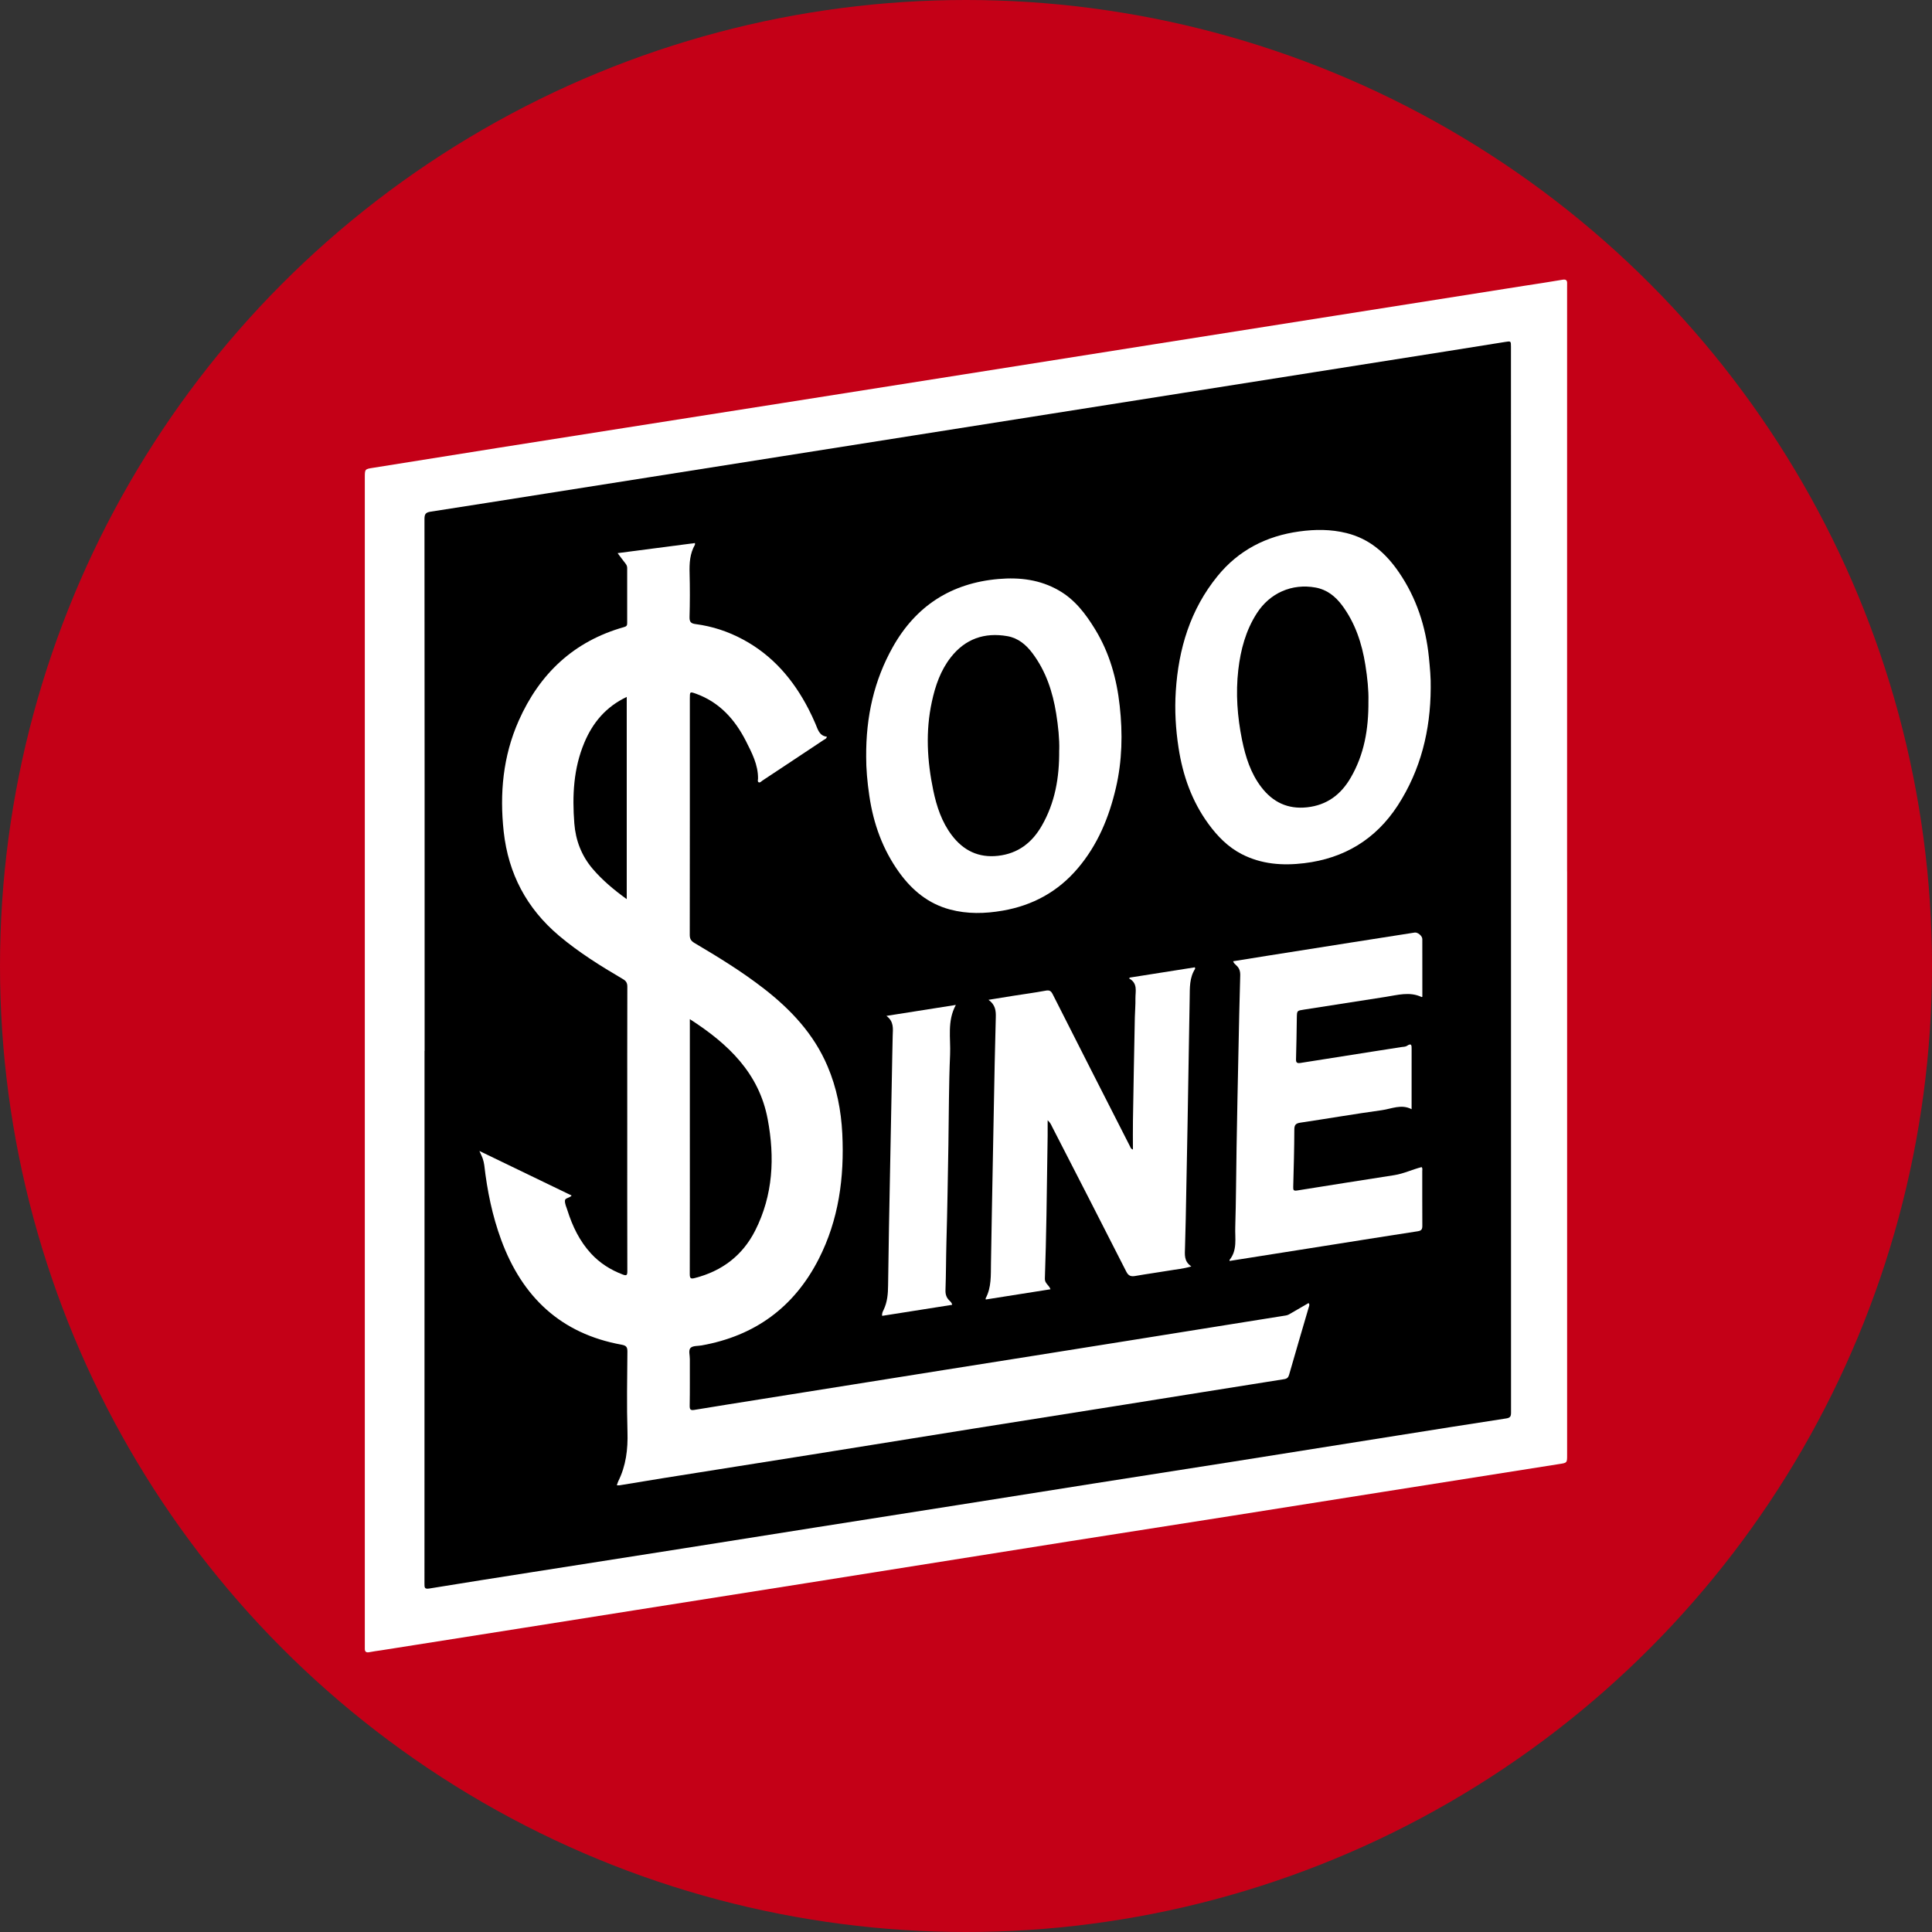 <?xml version="1.0" encoding="UTF-8" standalone="no"?>
<!-- Created with Inkscape (http://www.inkscape.org/) -->

<svg
   width="100"
   height="100"
   viewBox="0 0 26.458 26.458"
   version="1.1"
   id="svg1965"
   inkscape:version="1.2.1 (9c6d41e410, 2022-07-14)"
   sodipodi:docname="SOO.svg"
   xmlns:inkscape="http://www.inkscape.org/namespaces/inkscape"
   xmlns:sodipodi="http://sodipodi.sourceforge.net/DTD/sodipodi-0.dtd"
   xmlns="http://www.w3.org/2000/svg"
   xmlns:svg="http://www.w3.org/2000/svg">
  <rect x="0" y="0" width="26.458" height="26.458" fill="#333333" stroke="none"/>
  <sodipodi:namedview
     id="namedview1967"
     pagecolor="#ffffff"
     bordercolor="#666666"
     borderopacity="1.0"
     inkscape:showpageshadow="2"
     inkscape:pageopacity="0.0"
     inkscape:pagecheckerboard="0"
     inkscape:deskcolor="#d1d1d1"
     inkscape:document-units="px"
     showgrid="false"
     inkscape:zoom="4.7572176"
     inkscape:cx="60.539589"
     inkscape:cy="47.927175"
     inkscape:window-width="1415"
     inkscape:window-height="1193"
     inkscape:window-x="2929"
     inkscape:window-y="72"
     inkscape:window-maximized="0"
     inkscape:current-layer="layer1" />
  <defs
     id="defs1962" />
  <g
     inkscape:label="Layer 1"
     inkscape:groupmode="layer"
     id="layer1">
    <circle
       style="fill:#C40017;stroke-width:0.909;stroke-linecap:square;stroke-linejoin:round"
       id="path2138"
       cx="13.229"
       cy="13.229"
       r="13.229" />
    <g
       id="g2274"
       transform="translate(-4.791,-1.343)">
      <path
         class="st0"
         d="m 26.252,13.278 c 0,2.663 0,5.327 0,7.991 0,0.107 0,0.107 -0.105,0.123 -0.804,0.127 -1.608,0.254 -2.412,0.381 -0.69,0.109 -1.381,0.219 -2.071,0.328 -0.749,0.118 -1.499,0.235 -2.249,0.353 -0.627,0.099 -1.254,0.199 -1.882,0.299 -0.566,0.09 -1.132,0.18 -1.698,0.27 -0.785,0.124 -1.57,0.248 -2.355,0.372 -0.511,0.081 -1.023,0.162 -1.534,0.243 -0.646,0.102 -1.292,0.204 -1.939,0.306 -0.052,0.008 -0.106,0.014 -0.158,0.025 -0.046,0.009 -0.064,-0.008 -0.062,-0.053 5.222e-4,-0.017 0,-0.034 0,-0.051 0,-5.327 0,-10.654 0,-15.981 0,-0.117 0,-0.117 0.116,-0.135 0.574,-0.092 1.149,-0.184 1.723,-0.275 0.568,-0.09 1.137,-0.18 1.705,-0.269 C 14.064,7.089 14.796,6.975 15.529,6.859 16.339,6.732 17.15,6.604 17.96,6.475 18.848,6.335 19.736,6.193 20.625,6.053 21.435,5.925 22.246,5.797 23.056,5.669 23.923,5.532 24.79,5.395 25.658,5.258 25.835,5.231 26.012,5.204 26.188,5.174 c 0.05,-0.009 0.067,0.008 0.064,0.056 -0.001,0.021 -2.61e-4,0.043 -2.61e-4,0.064 -2.61e-4,2.662 -2.61e-4,5.323 -2.61e-4,7.984 z"
         id="path4"
         style="fill:#ffffff;stroke-width:0.026" />
      <path
         d="m 10.606,15.735 c 0,-2.429 2.61e-4,-4.857 -0.002,-7.286 0,-0.068 0.019,-0.089 0.085,-0.099 0.528,-0.081 1.056,-0.166 1.584,-0.249 0.469,-0.074 0.938,-0.148 1.407,-0.222 0.61,-0.096 1.22,-0.192 1.83,-0.289 0.608,-0.096 1.216,-0.192 1.823,-0.288 0.608,-0.096 1.216,-0.192 1.823,-0.288 0.608,-0.096 1.216,-0.192 1.823,-0.288 0.606,-0.096 1.211,-0.191 1.817,-0.287 0.61,-0.096 1.22,-0.192 1.83,-0.289 0.259,-0.041 0.517,-0.083 0.776,-0.124 0.081,-0.013 0.081,-0.014 0.081,0.069 0,4.864 0,9.728 0.001,14.592 0,0.051 -0.009,0.072 -0.066,0.081 -0.505,0.077 -1.01,0.158 -1.515,0.238 -0.746,0.119 -1.493,0.238 -2.24,0.356 -0.631,0.1 -1.262,0.198 -1.893,0.297 -0.61,0.096 -1.22,0.193 -1.83,0.29 -0.658,0.104 -1.317,0.207 -1.975,0.311 -0.612,0.097 -1.224,0.195 -1.836,0.291 -0.69,0.109 -1.38,0.216 -2.07,0.325 -0.463,0.073 -0.926,0.145 -1.388,0.221 -0.067,0.011 -0.067,-0.014 -0.067,-0.064 7.84e-4,-1.772 7.84e-4,-3.544 7.84e-4,-5.316 0,-0.661 0,-1.322 0,-1.983 z"
         id="path6"
         style="stroke-width:0.026" />
      <path
         class="st0"
         d="m 13.239,21.682 c 0.008,-0.022 0.011,-0.039 0.019,-0.054 0.106,-0.213 0.133,-0.437 0.126,-0.674 -0.011,-0.367 -0.004,-0.733 -0.001,-1.1 5.22e-4,-0.063 -0.015,-0.084 -0.08,-0.096 -0.833,-0.151 -1.361,-0.655 -1.648,-1.434 -0.122,-0.331 -0.192,-0.674 -0.232,-1.024 -0.004,-0.031 -0.012,-0.063 -0.022,-0.093 -0.01,-0.029 -0.025,-0.057 -0.045,-0.102 0.43,0.208 0.846,0.409 1.263,0.61 -0.027,0.036 -0.088,0.032 -0.091,0.067 -0.004,0.044 0.019,0.09 0.033,0.134 0.069,0.219 0.167,0.424 0.325,0.595 0.121,0.131 0.267,0.223 0.433,0.286 0.054,0.02 0.063,0.009 0.063,-0.045 -0.002,-0.676 -0.001,-1.352 -0.001,-2.028 0,-0.623 -7.84e-4,-1.245 0.001,-1.868 2.61e-4,-0.052 -0.017,-0.08 -0.061,-0.105 -0.305,-0.179 -0.605,-0.366 -0.876,-0.595 -0.442,-0.374 -0.692,-0.847 -0.756,-1.423 -0.057,-0.524 -0.01,-1.033 0.205,-1.519 0.286,-0.645 0.754,-1.089 1.442,-1.283 0.033,-0.009 0.045,-0.021 0.044,-0.055 -10e-4,-0.252 -10e-4,-0.503 0,-0.755 0,-0.026 -0.01,-0.044 -0.025,-0.063 -0.034,-0.043 -0.066,-0.087 -0.106,-0.14 0.359,-0.047 0.708,-0.092 1.059,-0.138 0,0.011 0.002,0.019 -2.61e-4,0.023 -0.069,0.121 -0.077,0.252 -0.073,0.389 0.005,0.2 0.005,0.401 -7.83e-4,0.601 -0.002,0.07 0.022,0.089 0.085,0.097 0.228,0.03 0.443,0.101 0.646,0.21 0.405,0.217 0.69,0.549 0.898,0.952 0.034,0.066 0.066,0.134 0.095,0.202 0.033,0.077 0.052,0.166 0.157,0.178 -0.007,0.029 -0.027,0.034 -0.042,0.043 -0.28,0.186 -0.56,0.373 -0.841,0.558 -0.015,0.01 -0.031,0.031 -0.049,0.024 -0.021,-0.008 -0.012,-0.034 -0.011,-0.051 0.002,-0.191 -0.085,-0.354 -0.167,-0.517 -0.15,-0.293 -0.359,-0.527 -0.678,-0.644 -0.089,-0.032 -0.089,-0.032 -0.089,0.064 0,1.079 5.22e-4,2.158 -0.001,3.237 0,0.054 0.017,0.082 0.063,0.11 0.328,0.194 0.653,0.393 0.955,0.628 0.37,0.288 0.683,0.622 0.869,1.061 0.126,0.295 0.186,0.604 0.202,0.924 0.029,0.598 -0.048,1.178 -0.324,1.718 -0.337,0.659 -0.874,1.051 -1.603,1.181 -0.052,0.009 -0.12,0.003 -0.151,0.034 -0.032,0.032 -0.009,0.101 -0.01,0.154 -10e-4,0.213 0.002,0.427 -0.002,0.64 -7.83e-4,0.054 0.016,0.062 0.064,0.055 0.307,-0.051 0.613,-0.099 0.92,-0.148 0.414,-0.066 0.828,-0.132 1.242,-0.198 0.416,-0.066 0.832,-0.133 1.248,-0.199 0.414,-0.066 0.828,-0.132 1.242,-0.197 0.439,-0.07 0.878,-0.14 1.317,-0.21 0.443,-0.071 0.886,-0.142 1.33,-0.213 0.267,-0.043 0.534,-0.085 0.801,-0.128 0.028,-0.004 0.052,-0.019 0.075,-0.033 0.079,-0.045 0.158,-0.091 0.236,-0.137 0.019,0.022 0.008,0.039 0.003,0.057 -0.09,0.308 -0.181,0.616 -0.269,0.924 -0.011,0.037 -0.026,0.054 -0.067,0.061 -0.738,0.116 -1.475,0.236 -2.212,0.353 -0.683,0.109 -1.366,0.216 -2.049,0.325 -0.735,0.117 -1.47,0.236 -2.205,0.354 -0.681,0.109 -1.362,0.215 -2.042,0.324 -0.199,0.032 -0.398,0.066 -0.597,0.098 -0.008,7.83e-4 -0.017,-2.61e-4 -0.033,-2.61e-4 z"
         id="path8"
         style="fill:#ffffff;stroke-width:0.026" />
      <path
         class="st0"
         d="m 24.384,10.768 c -0.003,0.576 -0.136,1.118 -0.451,1.605 -0.301,0.463 -0.732,0.725 -1.281,0.791 -0.298,0.036 -0.586,0.015 -0.858,-0.125 -0.189,-0.098 -0.331,-0.245 -0.454,-0.413 -0.227,-0.311 -0.351,-0.663 -0.409,-1.041 -0.04,-0.258 -0.055,-0.517 -0.038,-0.777 0.037,-0.58 0.199,-1.118 0.571,-1.575 0.288,-0.355 0.669,-0.55 1.12,-0.612 0.217,-0.03 0.432,-0.031 0.646,0.022 0.316,0.078 0.54,0.276 0.719,0.538 0.24,0.351 0.367,0.741 0.41,1.161 0.014,0.142 0.028,0.284 0.025,0.427 z"
         id="path10"
         style="fill:#ffffff;stroke-width:0.026" />
      <path
         class="st0"
         d="m 16.653,11.708 c -0.004,-0.554 0.109,-1.048 0.364,-1.503 0.317,-0.565 0.801,-0.877 1.449,-0.933 0.291,-0.025 0.569,0.009 0.826,0.157 0.22,0.126 0.367,0.321 0.496,0.532 0.197,0.322 0.296,0.675 0.337,1.048 0.042,0.378 0.034,0.753 -0.052,1.123 -0.094,0.405 -0.25,0.782 -0.522,1.102 -0.271,0.32 -0.618,0.509 -1.029,0.58 -0.242,0.042 -0.483,0.048 -0.722,-0.016 -0.295,-0.079 -0.516,-0.261 -0.693,-0.505 -0.228,-0.316 -0.355,-0.67 -0.411,-1.053 -0.028,-0.188 -0.044,-0.376 -0.043,-0.533 z"
         id="path12"
         style="fill:#ffffff;stroke-width:0.026" />
      <path
         class="st0"
         d="m 20.306,17.087 c 0,-0.136 -0.002,-0.266 2.61e-4,-0.396 0.008,-0.473 0.016,-0.946 0.026,-1.419 0.002,-0.085 0.01,-0.17 0.008,-0.255 -0.001,-0.098 0.036,-0.209 -0.089,-0.276 0.005,-0.004 0.01,-0.008 0.016,-0.011 0.295,-0.046 0.59,-0.093 0.887,-0.14 0.002,0.011 0.005,0.018 0.003,0.021 -0.078,0.122 -0.072,0.259 -0.074,0.395 -0.009,0.575 -0.019,1.15 -0.029,1.726 -0.008,0.434 -0.017,0.869 -0.025,1.304 -0.003,0.13 -0.006,0.26 -0.01,0.39 -0.002,0.093 -0.019,0.19 0.087,0.26 -0.11,0.033 -0.209,0.04 -0.305,0.057 -0.153,0.026 -0.306,0.046 -0.458,0.073 -0.06,0.011 -0.097,0.004 -0.129,-0.06 -0.335,-0.66 -0.674,-1.319 -1.012,-1.977 -0.014,-0.027 -0.024,-0.058 -0.064,-0.095 0,0.082 7.83e-4,0.149 -2.61e-4,0.216 -0.005,0.36 -0.01,0.72 -0.016,1.08 -0.005,0.292 -0.012,0.584 -0.022,0.875 -0.002,0.064 0.057,0.086 0.077,0.144 -0.297,0.047 -0.592,0.094 -0.886,0.14 -0.001,-0.009 -0.004,-0.014 -0.002,-0.016 0.081,-0.151 0.07,-0.316 0.073,-0.48 0.004,-0.249 0.008,-0.498 0.013,-0.748 0.008,-0.458 0.017,-0.916 0.026,-1.374 0.008,-0.415 0.015,-0.831 0.027,-1.246 0.003,-0.091 -0.006,-0.173 -0.1,-0.24 0.125,-0.02 0.233,-0.038 0.34,-0.055 0.147,-0.023 0.295,-0.043 0.441,-0.07 0.052,-0.01 0.074,0.001 0.098,0.048 0.352,0.697 0.707,1.393 1.061,2.088 0.006,0.012 0.008,0.03 0.04,0.04 z"
         id="path14"
         style="fill:#ffffff;stroke-width:0.026" />
      <path
         class="st0"
         d="m 21.678,14.507 c 0.161,-0.026 0.32,-0.051 0.479,-0.077 0.373,-0.059 0.747,-0.118 1.121,-0.177 0.296,-0.046 0.592,-0.093 0.887,-0.139 0.04,-0.006 0.104,0.045 0.104,0.089 0.001,0.264 5.22e-4,0.528 5.22e-4,0.791 -0.006,0.002 -0.008,0.003 -0.01,0.003 -0.164,-0.078 -0.33,-0.027 -0.494,-0.002 -0.372,0.057 -0.744,0.117 -1.116,0.174 -0.097,0.015 -0.097,0.013 -0.099,0.11 -0.003,0.19 -0.005,0.379 -0.011,0.569 -0.002,0.047 0.015,0.058 0.058,0.052 0.336,-0.054 0.672,-0.107 1.008,-0.159 0.126,-0.02 0.252,-0.039 0.378,-0.059 0.025,-0.004 0.055,-0.003 0.074,-0.016 0.068,-0.046 0.065,-0.002 0.065,0.046 -2.61e-4,0.273 -2.61e-4,0.545 -2.61e-4,0.821 -0.141,-0.074 -0.277,-0.004 -0.411,0.014 -0.371,0.051 -0.74,0.115 -1.11,0.17 -0.061,0.009 -0.085,0.027 -0.085,0.094 -5.23e-4,0.262 -0.008,0.524 -0.015,0.786 -0.001,0.043 0.003,0.057 0.055,0.049 0.443,-0.072 0.887,-0.14 1.33,-0.21 0.128,-0.02 0.246,-0.078 0.373,-0.11 0.016,0.017 0.009,0.037 0.009,0.054 5.22e-4,0.249 -7.84e-4,0.499 0.001,0.748 5.22e-4,0.049 -0.011,0.069 -0.065,0.077 -0.395,0.06 -0.789,0.124 -1.183,0.186 -0.414,0.066 -0.827,0.13 -1.24,0.196 -0.05,0.008 -0.101,0.016 -0.151,0.024 -7.83e-4,-0.006 -0.003,-0.011 -0.001,-0.014 0.109,-0.134 0.073,-0.296 0.078,-0.448 0.011,-0.362 0.012,-0.724 0.018,-1.087 0.008,-0.443 0.016,-0.886 0.026,-1.329 0.007,-0.343 0.014,-0.686 0.024,-1.028 0.002,-0.058 -0.01,-0.103 -0.054,-0.142 -0.016,-0.015 -0.035,-0.03 -0.044,-0.058 z"
         id="path16"
         style="fill:#ffffff;stroke-width:0.026" />
      <path
         class="st0"
         d="m 17.881,15.105 c -0.122,0.224 -0.069,0.457 -0.079,0.682 -0.018,0.411 -0.016,0.822 -0.023,1.234 -0.008,0.443 -0.014,0.886 -0.027,1.329 -0.006,0.219 -0.005,0.439 -0.013,0.658 -0.002,0.058 0.011,0.103 0.051,0.143 0.015,0.016 0.036,0.03 0.04,0.061 -0.319,0.05 -0.637,0.1 -0.958,0.151 -0.006,-0.035 0.009,-0.06 0.02,-0.083 0.051,-0.107 0.06,-0.218 0.061,-0.335 0.006,-0.524 0.017,-1.048 0.027,-1.572 0.008,-0.432 0.017,-0.865 0.025,-1.297 0.004,-0.183 0.006,-0.366 0.011,-0.55 0.003,-0.096 0.019,-0.193 -0.086,-0.271 0.325,-0.051 0.631,-0.099 0.951,-0.15 z"
         id="path18"
         style="fill:#ffffff;stroke-width:0.026" />
      <path
         d="m 14.238,15.3 c 0.525,0.337 0.948,0.739 1.066,1.369 0.099,0.523 0.075,1.04 -0.171,1.526 -0.173,0.342 -0.455,0.555 -0.826,0.65 -0.057,0.015 -0.07,0.005 -0.07,-0.055 0.002,-0.682 0.001,-1.364 0.001,-2.047 0,-0.454 0,-0.908 0,-1.362 -2.62e-4,-0.023 -2.62e-4,-0.046 -2.62e-4,-0.081 z"
         id="path20"
         style="stroke-width:0.026" />
      <path
         d="m 13.375,13.657 c -0.175,-0.126 -0.333,-0.258 -0.468,-0.416 -0.153,-0.18 -0.233,-0.39 -0.251,-0.623 -0.029,-0.377 -0.012,-0.749 0.137,-1.104 0.116,-0.277 0.298,-0.493 0.581,-0.627 0,0.924 0,1.843 0,2.77 z"
         id="path22"
         style="stroke-width:0.026" />
      <path
         d="m 23.531,10.944 c 0.003,0.392 -0.06,0.735 -0.243,1.05 -0.134,0.231 -0.326,0.376 -0.599,0.405 -0.262,0.028 -0.466,-0.07 -0.623,-0.274 -0.148,-0.192 -0.218,-0.417 -0.266,-0.65 -0.064,-0.317 -0.088,-0.637 -0.051,-0.959 0.032,-0.275 0.102,-0.539 0.254,-0.775 0.179,-0.278 0.481,-0.41 0.803,-0.352 0.156,0.028 0.27,0.119 0.363,0.242 0.181,0.243 0.273,0.522 0.32,0.817 0.028,0.175 0.046,0.35 0.042,0.496 z"
         id="path24"
         style="stroke-width:0.026" />
      <path
         d="m 19.296,11.615 c 0.004,0.383 -0.059,0.723 -0.237,1.034 -0.133,0.233 -0.325,0.383 -0.6,0.414 -0.267,0.03 -0.474,-0.072 -0.633,-0.281 -0.138,-0.182 -0.208,-0.394 -0.254,-0.614 -0.084,-0.404 -0.108,-0.81 -0.019,-1.217 0.047,-0.218 0.119,-0.427 0.258,-0.605 0.198,-0.254 0.462,-0.346 0.776,-0.291 0.148,0.026 0.257,0.118 0.345,0.236 0.183,0.245 0.275,0.525 0.323,0.823 0.028,0.175 0.046,0.351 0.042,0.5 z"
         id="path26"
         style="stroke-width:0.026" />
    </g>
  </g>
</svg>
